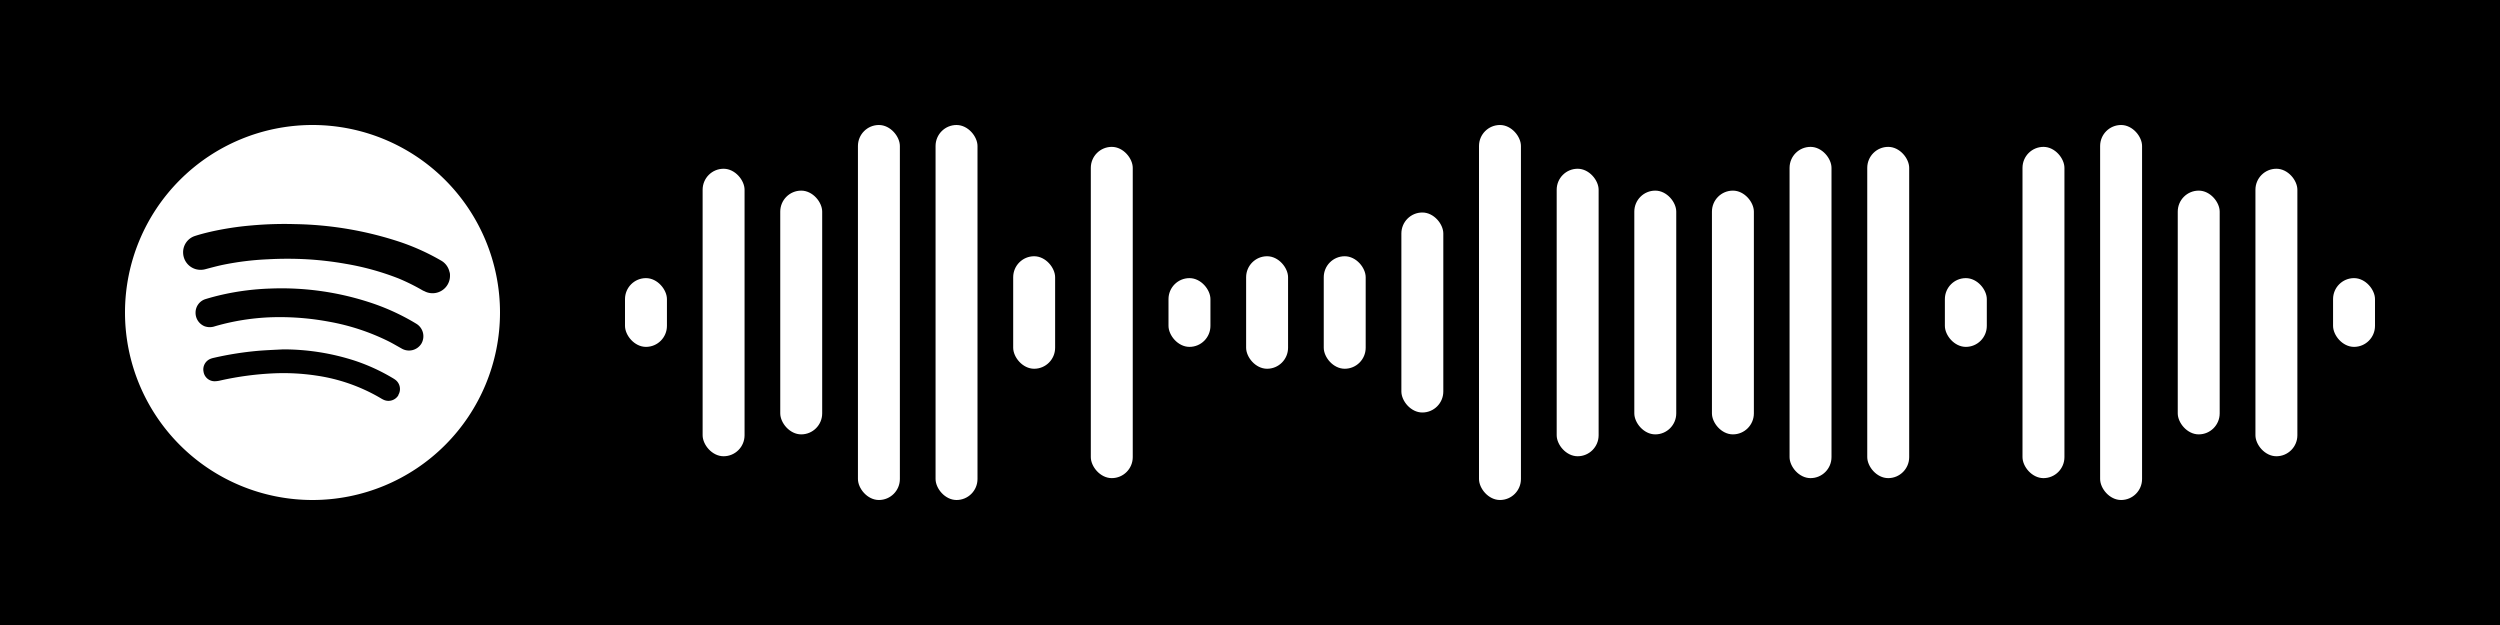 <svg width="640" height="160" viewBox="0 0 400 100" xmlns="http://www.w3.org/2000/svg" xmlns:xlink="http://www.w3.org/1999/xlink">
<rect x="0" y="0" width="400" height="100" fill="#000000"/>
<rect x="100.00" y="44.50" width="6.71" height="11.00" rx="3.36" ry="3.36" fill="#ffffff"/>
<rect x="112.42" y="27.00" width="6.71" height="46.00" rx="3.36" ry="3.36" fill="#ffffff"/>
<rect x="124.84" y="30.50" width="6.71" height="39.00" rx="3.36" ry="3.36" fill="#ffffff"/>
<rect x="137.27" y="20.00" width="6.71" height="60.00" rx="3.36" ry="3.36" fill="#ffffff"/>
<rect x="149.69" y="20.00" width="6.71" height="60.00" rx="3.36" ry="3.36" fill="#ffffff"/>
<rect x="162.11" y="41.00" width="6.71" height="18.00" rx="3.36" ry="3.36" fill="#ffffff"/>
<rect x="174.53" y="23.50" width="6.71" height="53.00" rx="3.36" ry="3.36" fill="#ffffff"/>
<rect x="186.96" y="44.50" width="6.71" height="11.00" rx="3.36" ry="3.36" fill="#ffffff"/>
<rect x="199.38" y="41.00" width="6.71" height="18.00" rx="3.36" ry="3.36" fill="#ffffff"/>
<rect x="211.80" y="41.00" width="6.71" height="18.00" rx="3.36" ry="3.36" fill="#ffffff"/>
<rect x="224.22" y="34.00" width="6.71" height="32.00" rx="3.36" ry="3.36" fill="#ffffff"/>
<rect x="236.64" y="20.00" width="6.71" height="60.00" rx="3.36" ry="3.36" fill="#ffffff"/>
<rect x="249.07" y="27.00" width="6.71" height="46.00" rx="3.36" ry="3.36" fill="#ffffff"/>
<rect x="261.49" y="30.50" width="6.71" height="39.00" rx="3.36" ry="3.36" fill="#ffffff"/>
<rect x="273.91" y="30.50" width="6.71" height="39.00" rx="3.36" ry="3.36" fill="#ffffff"/>
<rect x="286.33" y="23.50" width="6.71" height="53.00" rx="3.36" ry="3.36" fill="#ffffff"/>
<rect x="298.76" y="23.50" width="6.71" height="53.00" rx="3.36" ry="3.36" fill="#ffffff"/>
<rect x="311.18" y="44.50" width="6.71" height="11.00" rx="3.36" ry="3.36" fill="#ffffff"/>
<rect x="323.60" y="23.50" width="6.71" height="53.00" rx="3.36" ry="3.36" fill="#ffffff"/>
<rect x="336.02" y="20.00" width="6.71" height="60.00" rx="3.36" ry="3.36" fill="#ffffff"/>
<rect x="348.44" y="30.50" width="6.71" height="39.00" rx="3.36" ry="3.36" fill="#ffffff"/>
<rect x="360.87" y="27.00" width="6.71" height="46.00" rx="3.36" ry="3.36" fill="#ffffff"/>
<rect x="373.29" y="44.50" width="6.71" height="11.00" rx="3.36" ry="3.36" fill="#ffffff"/>
<g transform="translate(20,20)"><path fill="#ffffff" d="M30,0A30,30,0,1,1,0,30,30,30,0,0,1,30,0M43.73,43.2a1.85,1.85,0,0,0-.47-2.43,5,5,0,0,0-.48-.31,30.64,30.64,0,0,0-5.92-2.72,37.07,37.07,0,0,0-11.56-1.84c-1.33.07-2.67.12-4,.23a52.44,52.44,0,0,0-7.08,1.12,3.45,3.45,0,0,0-.54.16,1.83,1.83,0,0,0-1.11,2.08A1.79,1.79,0,0,0,14.37,41a4.29,4.29,0,0,0,.88-.12,48.93,48.93,0,0,1,8.66-1.15,35.33,35.33,0,0,1,6.75.37,28.29,28.29,0,0,1,10.25,3.61,4.77,4.77,0,0,0,.5.27,1.85,1.85,0,0,0,2.33-.74M47.41,35a2.34,2.34,0,0,0-.78-3.19l-.35-.21a35.72,35.72,0,0,0-7.38-3.3,45.39,45.39,0,0,0-15.7-2.13,41.19,41.19,0,0,0-7.39.92c-1,.22-2,.48-2.94.77A2.26,2.26,0,0,0,11.29,30a2.32,2.32,0,0,0,1.44,2.2,2.47,2.47,0,0,0,1.67,0,37,37,0,0,1,10.38-1.46,43,43,0,0,1,7.91.74,35.46,35.46,0,0,1,9.58,3.18c.66.34,1.3.72,1.95,1.08A2.33,2.33,0,0,0,47.41,35m.35-8.49A2.79,2.79,0,0,0,52,24.11c0-.2,0-.4-.08-.6a2.78,2.78,0,0,0-1.4-1.85,35.91,35.91,0,0,0-6.41-2.91,56.19,56.19,0,0,0-16.86-2.89,58.46,58.46,0,0,0-7,.21,48.31,48.31,0,0,0-6.52,1c-.87.2-1.73.42-2.58.7a2.73,2.73,0,0,0-1.85,2.68,2.79,2.79,0,0,0,2,2.61,2.9,2.9,0,0,0,1.6,0c.87-.23,1.75-.47,2.63-.66a45.52,45.52,0,0,1,7.26-.91,57.42,57.42,0,0,1,6.4,0,53.7,53.7,0,0,1,6.11.72,42.63,42.63,0,0,1,8.49,2.35,33.25,33.25,0,0,1,4,2"/></g>
</svg>